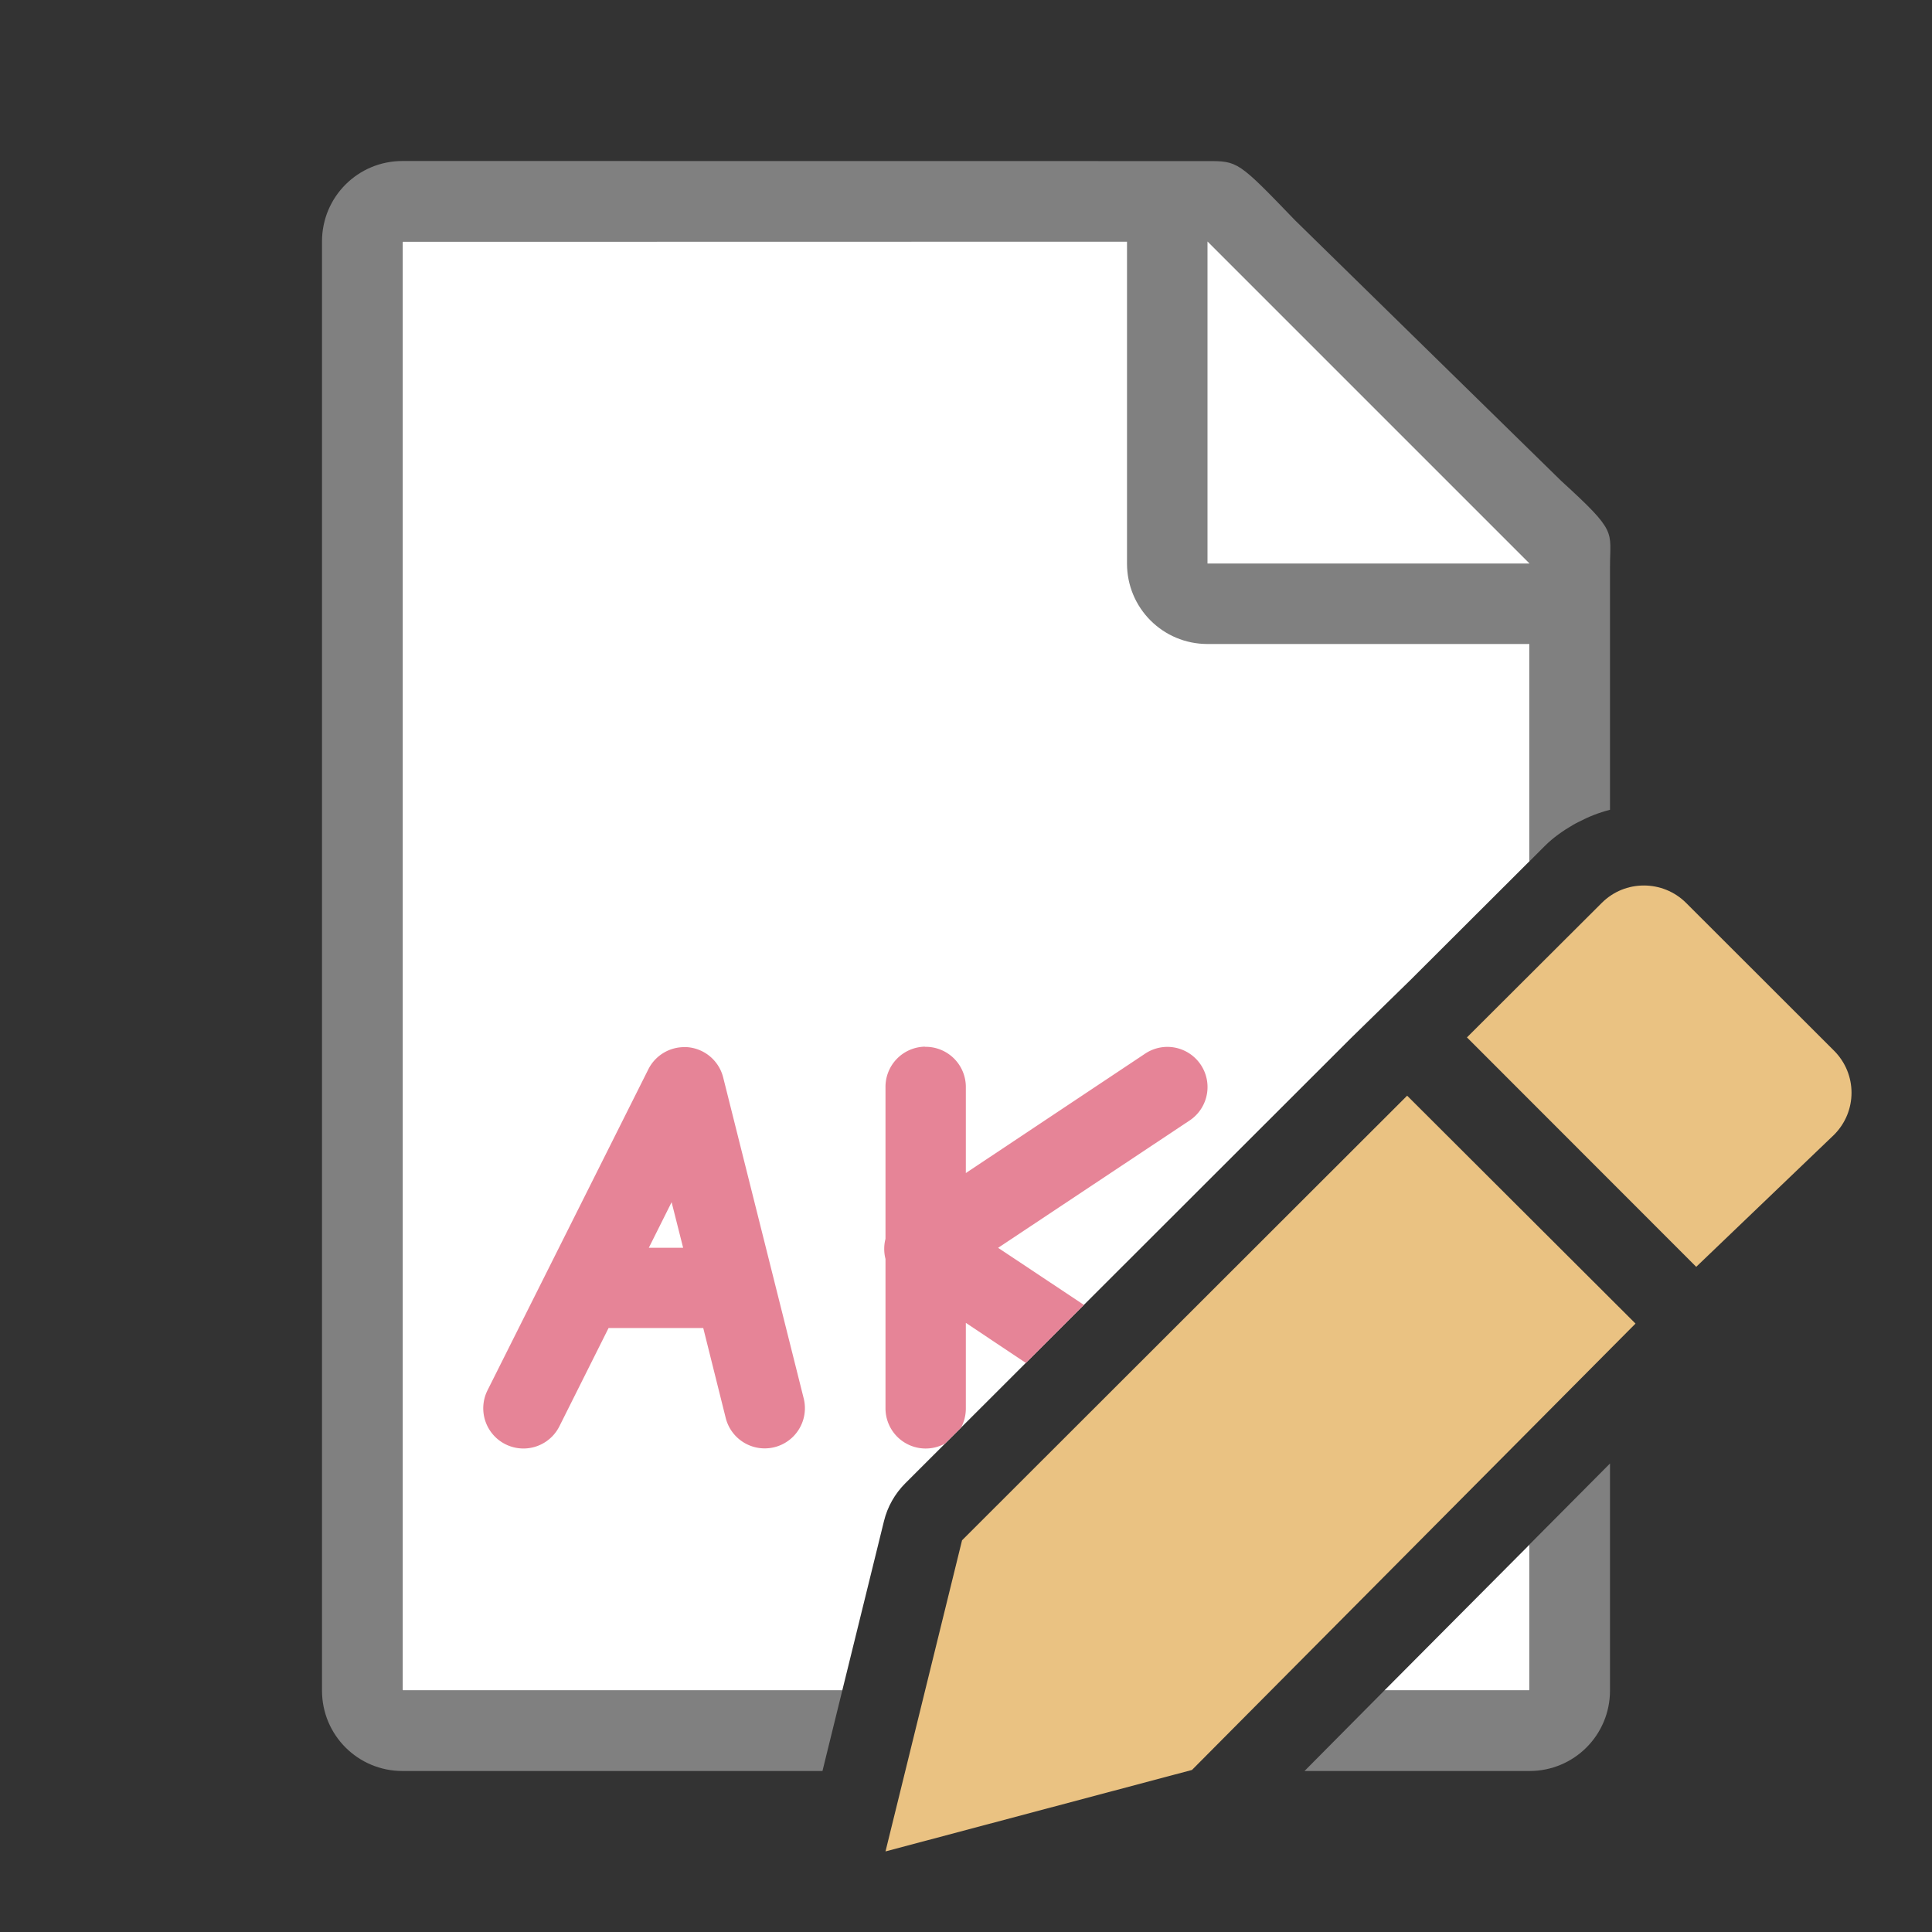 <svg viewBox="0 0 24 24" xmlns="http://www.w3.org/2000/svg"><rect x="0" y="0" width="24" height="24" fill="#333333" stroke="none"/><path d="m5 3v18h5.463l.518-2.104c.043-.177.135-.34.264-.469l5.529-5.523.008-.008.738-.721 1.48-1.477v-3.971l-4-3.729zm14 16.188-1.803 1.812h1.803z" fill="#fff"/><path d="m5 2c-.554 0-1 .446-1 1v18c0 .554.446 1 1 1h5.217l.246-1h-5.463v-18h9v4c0 .554.446 1 1 1h4v2.699l.189-.189c.106-.106.227-.19.354-.264.022-.013.044-.024.066-.035.124-.065.252-.116.385-.15.002-.001.004-.001.006-.002v-2.809-.209c0-.451.098-.425-.605-1.066l-3.307-3.238c-.71-.737-.71-.736-1.094-.736h-.332-.662zm15 16.18-1 1.006v.002 1.812h-1.803l-.992 1h2.795c.554 0 1-.446 1-1z" fill="#808080"/><path d="m15 7h4l-4-4z" fill="#fff" fill-rule="evenodd"/><path d="m11.49 13.002a.499.499 0 0 0 -.49.506v1.881a.499.499 0 0 0 0 .25v1.855a.499.499 0 0 0 .74.438l.197-.195a.499.499 0 0 0 .061-.242v-1.062l.746.498.721-.721-1.066-.709 2.373-1.578a.499.499 0 0 0 -.285-.918.499.499 0 0 0 -.268.088l-2.221 1.479v-1.062a.499.499 0 0 0 -.508-.506zm-2.977.006a.499.499 0 0 0 -.459.275l-1.998 3.988a.499.499 0 1 0 .893.447l.611-1.221h1.176l.279 1.117a.499.499 0 0 0 .969-.242l-1-3.986a.499.499 0 0 0 -.471-.379zm-.17 1.926.143.566h-.426zm6.65 2.574-.486.486a.499.499 0 0 0 .486-.486z" fill="#e68497" fill-rule="evenodd"/><g fill="#eac282"><path d="m17.48 13.611-5.529 5.523-.951 3.865 3.807-1.012 5.51-5.545z"/><path d="m20.42 11c-.19 0-.378.072-.523.217l-1.674 1.67 2.848 2.85 1.711-1.639c.291-.29.291-.757 0-1.047l-1.836-1.834c-.145-.145-.336-.217-.525-.217z"/></g></svg>